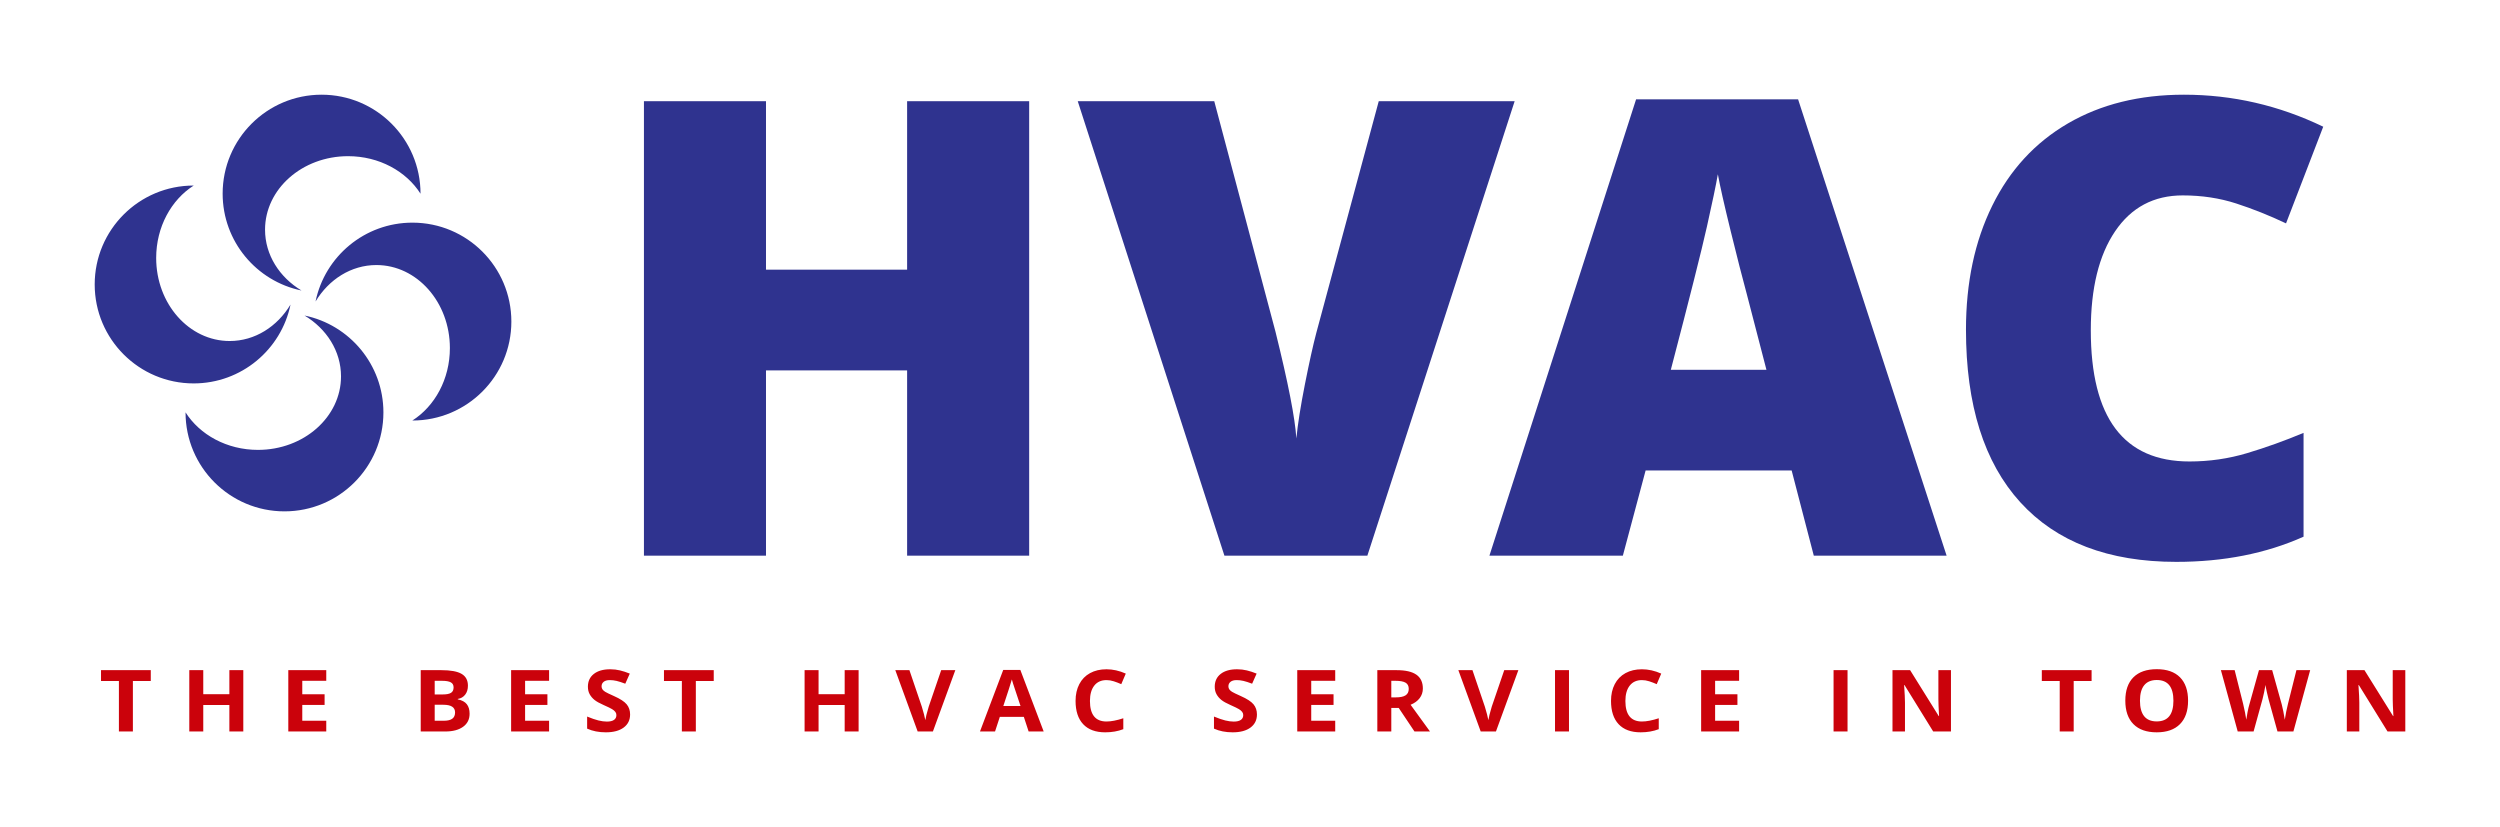 <?xml version="1.0" encoding="UTF-8"?>
<svg width="396px" height="131px" viewBox="0 0 396 131" version="1.1" xmlns="http://www.w3.org/2000/svg" xmlns:xlink="http://www.w3.org/1999/xlink">
    <!-- Generator: Sketch 53.2 (72643) - https://sketchapp.com -->
    <title>logo</title>
    <desc>Created with Sketch.</desc>
    <defs>
        <filter x="-2.5%" y="-13.2%" width="104.9%" height="128.9%" filterUnits="objectBoundingBox" id="filter-1">
            <feOffset dx="0" dy="2" in="SourceAlpha" result="shadowOffsetOuter1"></feOffset>
            <feGaussianBlur stdDeviation="7.5" in="shadowOffsetOuter1" result="shadowBlurOuter1"></feGaussianBlur>
            <feColorMatrix values="0 0 0 0 0.118   0 0 0 0 0.118   0 0 0 0 0.118  0 0 0 0.5 0" type="matrix" in="shadowBlurOuter1" result="shadowMatrixOuter1"></feColorMatrix>
            <feMerge>
                <feMergeNode in="shadowMatrixOuter1"></feMergeNode>
                <feMergeNode in="SourceGraphic"></feMergeNode>
            </feMerge>
        </filter>
    </defs>
    <g id="boostrap" stroke="none" stroke-width="1" fill="none" fill-rule="evenodd">
        <g id="Home---1366x650---1140-container" transform="translate(-98, -38)" fill-rule="nonzero">
            <g id="header" filter="url(#filter-1)">
                <g id="logo" transform="translate(113, 51)">
                    <path d="M148.021,73.015 L128.687,73.015 L128.687,43.671 L106.334,43.671 L106.334,73.015 L87,73.015 L87,1.034 L106.334,1.034 L106.334,27.719 L128.687,27.719 L128.687,1.034 L148.021,1.034 L148.021,73.015 Z M203.393,1.034 L224.919,1.034 L201.591,73.015 L178.946,73.015 L155.716,1.034 L177.339,1.034 L187.03,37.517 C189.043,45.624 190.147,51.27 190.342,54.454 C190.569,52.156 191.023,49.284 191.705,45.838 C192.387,42.391 192.988,39.683 193.507,37.714 L203.393,1.034 Z M272.304,73.015 L268.798,59.525 L245.665,59.525 L242.061,73.015 L220.925,73.015 L244.155,0.739 L269.82,0.739 L293.342,73.015 L272.304,73.015 Z M264.804,43.573 L261.736,31.756 C261.022,29.131 260.153,25.733 259.131,21.565 C258.108,17.396 257.434,14.409 257.109,12.604 C256.817,14.278 256.241,17.035 255.381,20.876 C254.52,24.716 252.613,32.282 249.658,43.573 L264.804,43.573 Z M330.744,15.952 C326.166,15.952 322.595,17.848 320.03,21.639 C317.465,25.43 316.183,30.657 316.183,37.32 C316.183,51.172 321.394,58.097 331.815,58.097 C334.965,58.097 338.017,57.654 340.971,56.768 C343.926,55.882 346.896,54.815 349.883,53.568 L349.883,70.012 C343.942,72.671 337.221,74 329.721,74 C318.975,74 310.736,70.849 305.006,64.547 C299.276,58.245 296.41,49.136 296.41,37.222 C296.41,29.771 297.798,23.222 300.574,17.577 C303.35,11.931 307.344,7.59 312.555,4.554 C317.765,1.518 323.894,0 330.939,0 C338.634,0 345.987,1.69 353,5.071 L347.107,20.383 C344.477,19.136 341.848,18.086 339.218,17.232 C336.588,16.379 333.763,15.952 330.744,15.952 Z" id="HVAC" fill="#2F338F"></path>
                    <path d="M35.938,0 C27.283,0 20.267,7.016 20.267,15.671 C20.267,23.237 25.629,29.55 32.76,31.019 C29.274,28.925 26.983,25.389 26.983,21.38 C26.983,14.95 32.872,9.738 40.136,9.738 C45.062,9.738 49.356,12.135 51.61,15.683 L51.61,15.671 C51.61,7.016 44.593,0 35.938,0 Z M15.671,14.39 C7.016,14.39 0,21.407 0,30.062 C0,38.717 7.016,45.733 15.671,45.733 C23.237,45.733 29.55,40.371 31.019,33.241 C28.925,36.726 25.389,39.017 21.38,39.017 C14.95,39.017 9.738,33.128 9.738,25.864 C9.738,20.938 12.135,16.644 15.683,14.39 L15.671,14.39 L15.671,14.39 Z M50.329,20.267 C42.763,20.267 36.45,25.629 34.981,32.759 C37.075,29.274 40.611,26.983 44.62,26.983 C51.05,26.983 56.262,32.872 56.262,40.136 C56.262,45.062 53.865,49.356 50.317,51.61 L50.329,51.61 C58.984,51.61 66,44.593 66,35.938 C66,27.283 58.984,20.267 50.329,20.267 Z M33.24,34.981 C36.726,37.075 39.017,40.611 39.017,44.62 C39.017,51.05 33.128,56.262 25.864,56.262 C20.938,56.262 16.644,53.865 14.39,50.317 L14.39,50.329 C14.39,58.984 21.407,66 30.062,66 C38.717,66 45.733,58.984 45.733,50.329 C45.733,42.763 40.371,36.45 33.24,34.981 Z" id="Shape" fill="#2F338F"></path>
                    <path d="M6.049,100.867 L3.835,100.867 L3.835,92.867 L1,92.867 L1,91.153 L8.884,91.153 L8.884,92.867 L6.049,92.867 L6.049,100.867 Z M23.539,100.867 L21.332,100.867 L21.332,96.674 L17.197,96.674 L17.197,100.867 L14.984,100.867 L14.984,91.153 L17.197,91.153 L17.197,94.96 L21.332,94.96 L21.332,91.153 L23.539,91.153 L23.539,100.867 Z M36.68,100.867 L30.667,100.867 L30.667,91.153 L36.68,91.153 L36.68,92.841 L32.881,92.841 L32.881,94.973 L36.416,94.973 L36.416,96.661 L32.881,96.661 L32.881,99.166 L36.68,99.166 L36.68,100.867 Z M51.642,91.153 L54.892,91.153 C56.372,91.153 57.447,91.349 58.116,91.741 C58.785,92.133 59.119,92.756 59.119,93.611 C59.119,94.192 58.973,94.668 58.68,95.04 C58.387,95.412 57.998,95.636 57.513,95.711 L57.513,95.777 C58.174,95.915 58.652,96.172 58.944,96.548 C59.237,96.925 59.384,97.425 59.384,98.05 C59.384,98.936 59.04,99.627 58.352,100.123 C57.664,100.619 56.729,100.867 55.549,100.867 L51.642,100.867 L51.642,91.153 Z M53.856,95 L55.141,95 C55.741,95 56.176,94.914 56.445,94.741 C56.714,94.568 56.848,94.282 56.848,93.884 C56.848,93.512 56.702,93.245 56.409,93.083 C56.116,92.921 55.653,92.841 55.02,92.841 L53.856,92.841 L53.856,95 Z M53.856,96.635 L53.856,99.166 L55.299,99.166 C55.908,99.166 56.358,99.058 56.648,98.841 C56.939,98.623 57.084,98.291 57.084,97.844 C57.084,97.038 56.465,96.635 55.227,96.635 L53.856,96.635 Z M71.975,100.867 L65.961,100.867 L65.961,91.153 L71.975,91.153 L71.975,92.841 L68.175,92.841 L68.175,94.973 L71.71,94.973 L71.71,96.661 L68.175,96.661 L68.175,99.166 L71.975,99.166 L71.975,100.867 Z M84.808,98.169 C84.808,99.047 84.469,99.738 83.791,100.243 C83.112,100.748 82.168,101 80.959,101 C79.845,101 78.859,100.805 78.002,100.415 L78.002,98.502 C78.707,98.794 79.303,99 79.791,99.12 C80.279,99.239 80.726,99.299 81.13,99.299 C81.616,99.299 81.988,99.213 82.248,99.04 C82.507,98.867 82.637,98.61 82.637,98.269 C82.637,98.079 82.58,97.909 82.466,97.761 C82.352,97.612 82.184,97.47 81.962,97.332 C81.741,97.195 81.29,96.976 80.609,96.674 C79.971,96.395 79.492,96.127 79.173,95.87 C78.854,95.614 78.6,95.315 78.409,94.973 C78.219,94.632 78.124,94.234 78.124,93.777 C78.124,92.918 78.437,92.243 79.063,91.751 C79.689,91.259 80.554,91.013 81.659,91.013 C82.202,91.013 82.719,91.073 83.212,91.193 C83.705,91.312 84.22,91.481 84.758,91.698 L84.044,93.299 C83.487,93.086 83.026,92.938 82.662,92.854 C82.298,92.77 81.94,92.728 81.587,92.728 C81.168,92.728 80.847,92.818 80.623,93 C80.399,93.182 80.288,93.419 80.288,93.711 C80.288,93.893 80.333,94.051 80.423,94.186 C80.514,94.321 80.658,94.452 80.855,94.578 C81.053,94.704 81.521,94.931 82.259,95.259 C83.235,95.693 83.904,96.128 84.265,96.565 C84.627,97.001 84.808,97.536 84.808,98.169 Z M95.221,100.867 L93.007,100.867 L93.007,92.867 L90.172,92.867 L90.172,91.153 L98.056,91.153 L98.056,92.867 L95.221,92.867 L95.221,100.867 Z M121.003,100.867 L118.796,100.867 L118.796,96.674 L114.661,96.674 L114.661,100.867 L112.447,100.867 L112.447,91.153 L114.661,91.153 L114.661,94.96 L118.796,94.96 L118.796,91.153 L121.003,91.153 L121.003,100.867 Z M134.086,91.153 L136.322,91.153 L132.772,100.867 L130.358,100.867 L126.816,91.153 L129.051,91.153 L131.015,96.934 C131.125,97.275 131.238,97.672 131.355,98.126 C131.471,98.58 131.544,98.896 131.572,99.073 C131.625,98.666 131.803,97.952 132.108,96.934 L134.086,91.153 Z M147.934,100.867 L147.177,98.555 L143.371,98.555 L142.614,100.867 L140.228,100.867 L143.913,91.113 L146.62,91.113 L150.319,100.867 L147.934,100.867 Z M146.649,96.827 C145.949,94.732 145.555,93.547 145.467,93.272 C145.379,92.998 145.315,92.781 145.277,92.621 C145.12,93.188 144.67,94.59 143.928,96.827 L146.649,96.827 Z M160.268,92.728 C159.435,92.728 158.79,93.019 158.332,93.601 C157.875,94.184 157.647,94.996 157.647,96.037 C157.647,98.203 158.521,99.286 160.268,99.286 C161.001,99.286 161.889,99.115 162.932,98.774 L162.932,100.502 C162.075,100.834 161.118,101 160.061,101 C158.542,101 157.38,100.571 156.576,99.714 C155.771,98.857 155.369,97.627 155.369,96.023 C155.369,95.013 155.566,94.128 155.961,93.369 C156.357,92.609 156.924,92.027 157.665,91.621 C158.405,91.216 159.273,91.013 160.268,91.013 C161.282,91.013 162.301,91.241 163.324,91.698 L162.61,93.372 C162.22,93.199 161.827,93.049 161.432,92.92 C161.037,92.792 160.649,92.728 160.268,92.728 Z M184.1,98.169 C184.1,99.047 183.761,99.738 183.082,100.243 C182.404,100.748 181.46,101 180.251,101 C179.136,101 178.151,100.805 177.294,100.415 L177.294,98.502 C177.999,98.794 178.595,99 179.083,99.12 C179.571,99.239 180.017,99.299 180.422,99.299 C180.908,99.299 181.28,99.213 181.54,99.04 C181.799,98.867 181.929,98.61 181.929,98.269 C181.929,98.079 181.872,97.909 181.757,97.761 C181.643,97.612 181.475,97.47 181.254,97.332 C181.033,97.195 180.581,96.976 179.901,96.674 C179.263,96.395 178.784,96.127 178.465,95.87 C178.146,95.614 177.891,95.315 177.701,94.973 C177.511,94.632 177.415,94.234 177.415,93.777 C177.415,92.918 177.728,92.243 178.354,91.751 C178.981,91.259 179.846,91.013 180.95,91.013 C181.493,91.013 182.011,91.073 182.504,91.193 C182.997,91.312 183.512,91.481 184.05,91.698 L183.336,93.299 C182.779,93.086 182.318,92.938 181.954,92.854 C181.59,92.77 181.231,92.728 180.879,92.728 C180.46,92.728 180.139,92.818 179.915,93 C179.691,93.182 179.579,93.419 179.579,93.711 C179.579,93.893 179.624,94.051 179.715,94.186 C179.805,94.321 179.949,94.452 180.147,94.578 C180.345,94.704 180.812,94.931 181.55,95.259 C182.526,95.693 183.195,96.128 183.557,96.565 C183.919,97.001 184.1,97.536 184.1,98.169 Z M196.498,100.867 L190.485,100.867 L190.485,91.153 L196.498,91.153 L196.498,92.841 L192.699,92.841 L192.699,94.973 L196.234,94.973 L196.234,96.661 L192.699,96.661 L192.699,99.166 L196.498,99.166 L196.498,100.867 Z M205.382,95.465 L206.097,95.465 C206.796,95.465 207.313,95.357 207.646,95.14 C207.98,94.922 208.146,94.581 208.146,94.116 C208.146,93.656 207.976,93.328 207.636,93.133 C207.295,92.938 206.768,92.841 206.054,92.841 L205.382,92.841 L205.382,95.465 Z M205.382,97.14 L205.382,100.867 L203.168,100.867 L203.168,91.153 L206.211,91.153 C207.63,91.153 208.679,91.393 209.36,91.874 C210.041,92.354 210.381,93.084 210.381,94.063 C210.381,94.635 210.212,95.143 209.874,95.588 C209.536,96.033 209.058,96.382 208.439,96.635 C210.01,98.818 211.034,100.229 211.51,100.867 L209.053,100.867 L206.561,97.14 L205.382,97.14 Z M223.272,91.153 L225.508,91.153 L221.958,100.867 L219.544,100.867 L216.002,91.153 L218.237,91.153 L220.201,96.934 C220.311,97.275 220.424,97.672 220.541,98.126 C220.657,98.58 220.73,98.896 220.758,99.073 C220.811,98.666 220.989,97.952 221.294,96.934 L223.272,91.153 Z M231.314,100.867 L231.314,91.153 L233.528,91.153 L233.528,100.867 L231.314,100.867 Z M245.083,92.728 C244.25,92.728 243.605,93.019 243.148,93.601 C242.691,94.184 242.462,94.996 242.462,96.037 C242.462,98.203 243.336,99.286 245.083,99.286 C245.816,99.286 246.704,99.115 247.747,98.774 L247.747,100.502 C246.89,100.834 245.933,101 244.876,101 C243.357,101 242.196,100.571 241.391,99.714 C240.586,98.857 240.184,97.627 240.184,96.023 C240.184,95.013 240.382,94.128 240.777,93.369 C241.172,92.609 241.74,92.027 242.48,91.621 C243.221,91.216 244.088,91.013 245.083,91.013 C246.097,91.013 247.116,91.241 248.14,91.698 L247.426,93.372 C247.035,93.199 246.643,93.049 246.247,92.92 C245.852,92.792 245.464,92.728 245.083,92.728 Z M260.474,100.867 L254.46,100.867 L254.46,91.153 L260.474,91.153 L260.474,92.841 L256.674,92.841 L256.674,94.973 L260.209,94.973 L260.209,96.661 L256.674,96.661 L256.674,99.166 L260.474,99.166 L260.474,100.867 Z M275.436,100.867 L275.436,91.153 L277.65,91.153 L277.65,100.867 L275.436,100.867 Z M294.033,100.867 L291.219,100.867 L286.677,93.518 L286.613,93.518 C286.703,94.816 286.748,95.742 286.748,96.296 L286.748,100.867 L284.77,100.867 L284.77,91.153 L287.562,91.153 L292.097,98.429 L292.147,98.429 C292.076,97.166 292.04,96.274 292.04,95.751 L292.04,91.153 L294.033,91.153 L294.033,100.867 Z M313.473,100.867 L311.259,100.867 L311.259,92.867 L308.424,92.867 L308.424,91.153 L316.308,91.153 L316.308,92.867 L313.473,92.867 L313.473,100.867 Z M331.591,95.997 C331.591,97.605 331.163,98.841 330.306,99.704 C329.449,100.568 328.22,101 326.621,101 C325.021,101 323.793,100.568 322.936,99.704 C322.079,98.841 321.65,97.6 321.65,95.983 C321.65,94.367 322.08,93.132 322.939,92.279 C323.799,91.426 325.03,91 326.635,91 C328.239,91 329.467,91.43 330.316,92.289 C331.166,93.148 331.591,94.384 331.591,95.997 Z M323.971,95.997 C323.971,97.082 324.193,97.899 324.635,98.449 C325.078,98.998 325.74,99.272 326.621,99.272 C328.387,99.272 329.27,98.181 329.27,95.997 C329.27,93.808 328.392,92.714 326.635,92.714 C325.754,92.714 325.09,92.99 324.642,93.542 C324.195,94.093 323.971,94.911 323.971,95.997 Z M348.274,100.867 L345.753,100.867 L344.339,95.764 C344.287,95.583 344.198,95.207 344.071,94.638 C343.945,94.069 343.873,93.687 343.854,93.492 C343.825,93.731 343.754,94.115 343.639,94.645 C343.525,95.174 343.437,95.551 343.375,95.777 L341.968,100.867 L339.454,100.867 L336.791,91.153 L338.969,91.153 L340.304,96.455 C340.538,97.434 340.707,98.282 340.811,99 C340.84,98.748 340.905,98.357 341.008,97.827 C341.11,97.298 341.206,96.887 341.297,96.595 L342.818,91.153 L344.911,91.153 L346.432,96.595 C346.498,96.838 346.582,97.21 346.682,97.711 C346.782,98.212 346.858,98.641 346.91,99 C346.958,98.654 347.034,98.224 347.139,97.708 C347.244,97.192 347.339,96.774 347.424,96.455 L348.753,91.153 L350.931,91.153 L348.274,100.867 Z M366,100.867 L363.186,100.867 L358.644,93.518 L358.58,93.518 C358.67,94.816 358.716,95.742 358.716,96.296 L358.716,100.867 L356.737,100.867 L356.737,91.153 L359.53,91.153 L364.065,98.429 L364.115,98.429 C364.043,97.166 364.007,96.274 364.007,95.751 L364.007,91.153 L366,91.153 L366,100.867 Z" id="THE-BEST-HVAC-SERVIC" fill="#CB020B"></path>
                </g>
            </g>
        </g>
    </g>
</svg>